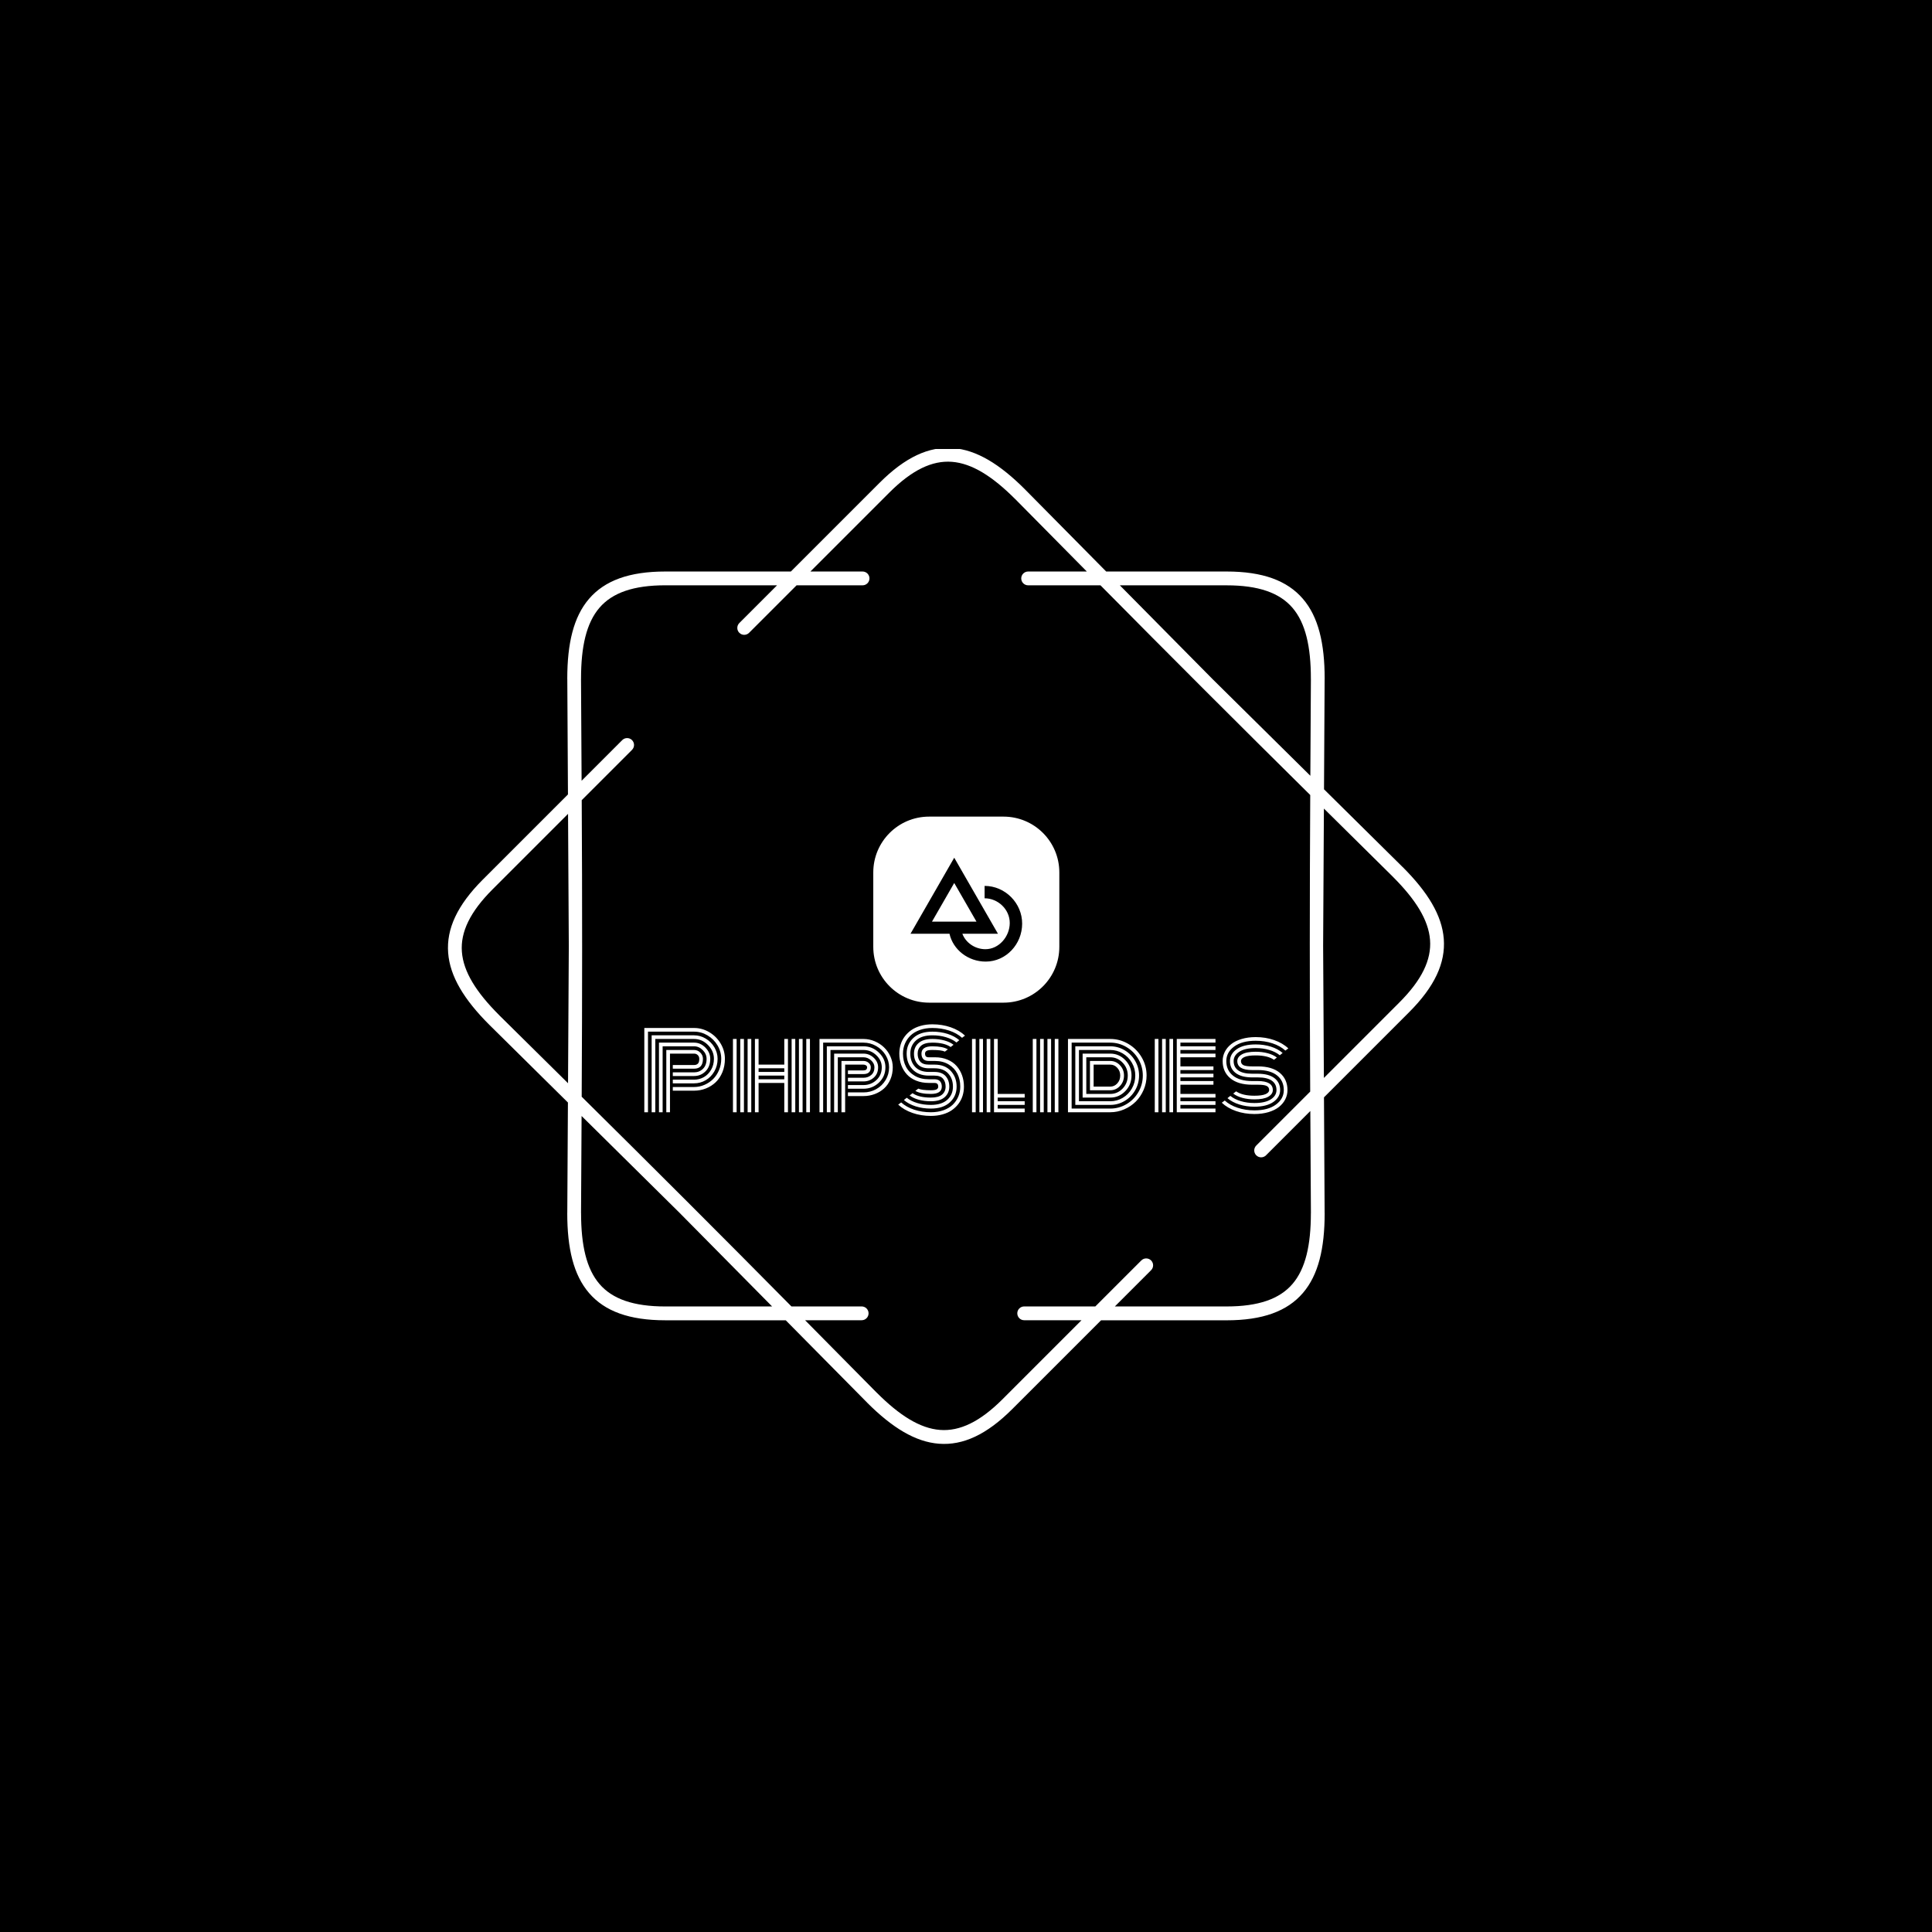 <svg xmlns="http://www.w3.org/2000/svg" version="1.1" xmlns:xlink="http://www.w3.org/1999/xlink" xmlns:svgjs="http://svgjs.dev/svgjs" width="1500" height="1500" viewBox="0 0 1500 1500"><rect width="1500" height="1500" fill="#000000"></rect><g transform="matrix(0.667,0,0,0.667,250,348.599)"><svg viewBox="0 0 448 360" data-background-color="#6432c9" preserveAspectRatio="xMidYMid meet" height="1205" width="1500" xmlns="http://www.w3.org/2000/svg" xmlns:xlink="http://www.w3.org/1999/xlink"><g id="tight-bounds" transform="matrix(1,0,0,1,0,-0.119)"><svg viewBox="0 0 448 360" height="360" width="448"><g><svg></svg></g><g><svg viewBox="0 0 448 360" height="360" width="448"><g><path transform="translate(36.915,-7.082) scale(0.006,0.006)" d="M25167 8301c221 0 400 179 400 400 0 221-179 400-400 400h-3824l-2753 2753c-156 156-409 156-566 0-156-156-156-409 0-566l2188-2188h-6475c-1847 0-3071 431-3819 1301-760 885-1068 2254-1068 4110 0 11 0 22-1 33l34 5884 2356-2356c156-156 409-156 566 0 156 156 156 409 0 566l-2915 2915c33 5746 31 11443-2 17189 4087 4041 8117 8068 12157 12154h4070c221 0 400 179 400 400 0 221-179 400-400 400h-3279l4160 4208 1-1c1313 1313 2498 2062 3660 2151 1146 87 2316-474 3622-1779l4579-4579h-3323c-221 0-400-179-400-400 0-221 179-400 400-400h4123l2666-2666c156-156 409-156 566 0 156 156 156 409 0 566l-2101 2101h6475c1847 0 3071-431 3819-1301 760-885 1068-2254 1068-4110h2l-34-5917-2568 2568c-156 156-409 156-566 0-156-156-156-409 0-566l3127-3127c-33-5746-31-11443 2-17189-4087-4041-8117-8068-12157-12154h-4193c-221 0-400-179-400-400 0-221 179-400 400-400h3402l-4141-4189c-7-6-13-12-20-18-1313-1313-2498-2062-3660-2151-1146-87-2316 474-3622 1779l-4579 4579h3024zM13737 8301h7275l5144-5144c1483-1483 2856-2116 4247-2010 1374 104 2719 934 4167 2382 8 8 15 15 22 23l4695 4749h6977c2096 0 3515 524 4425 1583 898 1045 1261 2582 1261 4629 0 13-1 25-2 37l-36 6373 4559 4508 1-1c1448 1448 2278 2792 2382 4167 106 1391-528 2764-2010 4247l-4934 4934 38 6710h2c0 2047-364 3584-1261 4629-910 1059-2329 1583-4425 1583h-7275l-5144 5144c-1483 1483-2856 2116-4247 2010-1374-104-2719-934-4167-2382l1-1-4718-4772h-6977c-2096 0-3515-524-4425-1583-898-1045-1261-2582-1261-4629h2l37-6410-4537-4485c-8-7-16-14-23-22-1448-1448-2278-2792-2382-4167-106-1391 528-2764 2010-4247l4934-4934-38-6672c-1-12-2-25-2-37 0-2047 364-3584 1261-4629 910-1059 2329-1583 4425-1583zM8141 30000l-44-7653-4374 4374c-1305 1305-1866 2476-1779 3622 88 1162 838 2348 2151 3660 6 6 13 13 18 20l3983 3937 45-7961zM8882 39860l-32 5627h2c0 1857 308 3226 1068 4110 748 871 1972 1301 3819 1301h6186l-5380-5442-5662-5597zM46264 9101h-6186l5380 5442 5662 5597 32-5594c-1-11-1-22-1-33 0-1857-308-3226-1068-4110-748-871-1972-1301-3819-1301zM51906 22039l-45 7961 44 7653 4374-4374c1305-1305 1866-2476 1779-3622-88-1163-838-2348-2151-3660l1-1-4002-3956z" fill="#ffffff" fill-rule="nonzero" stroke="none" stroke-width="1" stroke-linecap="butt" stroke-linejoin="miter" stroke-miterlimit="10" stroke-dasharray="" stroke-dashoffset="0" font-family="none" font-weight="none" font-size="none" text-anchor="none" style="mix-blend-mode: normal" data-fill-palette-color="tertiary"></path></g><g transform="matrix(1,0,0,1,112,127.958)"><svg viewBox="0 0 224 104.085" height="104.085" width="224"><g><svg viewBox="0 0 224 104.085" height="104.085" width="224"><g transform="matrix(1,0,0,1,0,72.231)"><svg viewBox="0 0 224 31.853" height="31.853" width="224"><g id="textblocktransform"><svg viewBox="0 0 224 31.853" height="31.853" width="224" id="textblock"><g><svg viewBox="0 0 224 31.853" height="31.853" width="224"><g transform="matrix(1,0,0,1,0,0)"><svg width="224" viewBox="2.27 -42.19 309.01 43.95" height="31.853" data-palette-color="#e1cdff"><path d="M15.94-17.38L15.94-19.14 26.15-19.14Q28.66-19.14 30.41-20.84 32.15-22.53 32.15-25.63L32.15-25.63Q32.15-27.95 30.32-29.8 28.49-31.64 26.15-31.64L26.15-31.64 11.06-31.64 11.06 0 9.3 0 9.3-33.4 26.15-33.4Q29.22-33.4 31.57-31.03 33.91-28.66 33.91-25.63L33.91-25.63Q33.91-21.9 31.64-19.64 29.37-17.38 26.15-17.38L26.15-17.38 15.94-17.38ZM15.94-13.87L15.94-15.63 26.15-15.63Q28.69-15.63 30.85-16.86 33.01-18.09 34.34-20.41 35.67-22.73 35.67-25.63L35.67-25.63Q35.67-29.39 32.8-32.28 29.93-35.16 26.15-35.16L26.15-35.16 7.54-35.16 7.54 0 5.79 0 5.79-36.91 26.15-36.91Q29.1-36.91 31.71-35.35 34.33-33.79 35.88-31.18 37.43-28.56 37.43-25.63L37.43-25.63Q37.43-22.31 35.86-19.59 34.3-16.87 31.73-15.37 29.15-13.87 26.15-13.87L26.15-13.87 15.94-13.87ZM15.94-10.35L15.94-12.11 26.15-12.11Q28.76-12.11 31.15-13.15 33.54-14.18 35.31-15.95 37.08-17.72 38.13-20.25 39.18-22.78 39.18-25.63L39.18-25.63Q39.18-29.05 37.4-32.07 35.62-35.08 32.6-36.88 29.59-38.67 26.15-38.67L26.15-38.67 4.03-38.67 4.03 0 2.27 0 2.27-40.43 26.15-40.43Q30.05-40.43 33.47-38.39 36.89-36.35 38.92-32.93 40.94-29.52 40.94-25.63L40.94-25.63Q40.94-22.17 39.75-19.25 38.55-16.33 36.52-14.4 34.5-12.48 31.81-11.41 29.13-10.35 26.15-10.35L26.15-10.35 15.94-10.35ZM14.58-28.13L14.58 0 12.82 0 12.82-29.88 26.15-29.88Q27.88-29.88 29.14-28.61 30.4-27.34 30.4-25.63L30.4-25.63Q30.4-20.9 26.15-20.9L26.15-20.9 15.94-20.9 15.94-22.66 26.15-22.66Q27.32-22.66 27.98-23.32 28.64-23.97 28.64-25.63L28.64-25.63Q28.64-26.71 27.92-27.42 27.2-28.13 26.15-28.13L26.15-28.13 14.58-28.13ZM79.98 0L79.98-35.16 81.74-35.16 81.74 0 79.98 0ZM44.8 0L44.8-35.16 46.56-35.16 46.56 0 44.8 0ZM76.46 0L76.46-35.16 78.22-35.16 78.22 0 76.46 0ZM72.95 0L72.95-35.16 74.7-35.16 74.7 0 72.95 0ZM69.43-22.85L69.43-35.16 71.19-35.16 71.19 0 69.43 0 69.43-14.06 57.1-14.06 57.1 0 55.34 0 55.34-35.16 57.1-35.16 57.1-22.85 69.43-22.85ZM51.83 0L51.83-35.16 53.59-35.16 53.59 0 51.83 0ZM48.31 0L48.31-35.16 50.07-35.16 50.07 0 48.31 0ZM57.1-15.82L69.43-15.82 69.43-17.58 57.1-17.58 57.1-15.82ZM57.1-19.34L69.43-19.34 69.43-21.09 57.1-21.09 57.1-19.34ZM99.97-14.79L99.97-16.55 107.42-16.55Q109.61-16.55 111.15-17.87 112.69-19.19 112.69-21.58L112.69-21.58Q112.69-23.44 111.08-24.9 109.47-26.37 107.42-26.37L107.42-26.37 95.11-26.37 95.11 0 93.35 0 93.35-28.13 107.42-28.13Q110.22-28.13 112.34-26.15 114.45-24.17 114.45-21.58L114.45-21.58Q114.45-18.48 112.4-16.64 110.35-14.79 107.42-14.79L107.42-14.79 99.97-14.79ZM99.97-11.28L99.97-13.04 107.42-13.04Q111.03-13.04 113.62-15.43 116.21-17.82 116.21-21.58L116.21-21.58Q116.21-24.88 113.57-27.38 110.93-29.88 107.42-29.88L107.42-29.88 91.6-29.88 91.6 0 89.84 0 89.84-31.64 107.42-31.64Q111.66-31.64 114.81-28.63 117.96-25.61 117.96-21.58L117.96-21.58Q117.96-17.19 114.85-14.23 111.74-11.28 107.42-11.28L107.42-11.28 99.97-11.28ZM99.97-7.76L99.97-9.52 107.42-9.52Q110.71-9.52 113.53-11.08 116.35-12.65 118.04-15.43 119.72-18.21 119.72-21.58L119.72-21.58Q119.72-24.68 118.05-27.42 116.38-30.15 113.53-31.77 110.69-33.4 107.42-33.4L107.42-33.4 88.08-33.4 88.08 0 86.32 0 86.32-35.16 107.42-35.16Q110.2-35.16 112.8-34.06 115.4-32.96 117.3-31.12 119.21-29.27 120.34-26.77 121.48-24.27 121.48-21.58L121.48-21.58Q121.48-18.43 120.36-15.8 119.23-13.16 117.3-11.41 115.38-9.67 112.82-8.72 110.27-7.76 107.42-7.76L107.42-7.76 99.97-7.76ZM98.63-22.85L98.63 0 96.87 0 96.87-24.61 107.42-24.61Q108.86-24.61 109.89-23.72 110.93-22.83 110.93-21.58L110.93-21.58Q110.93-18.31 107.42-18.31L107.42-18.31 99.97-18.31 99.97-20.07 107.42-20.07Q109.17-20.07 109.17-21.58L109.17-21.58Q109.17-22.12 108.66-22.49 108.15-22.85 107.42-22.85L107.42-22.85 98.63-22.85ZM141.74-24.61L141.74-24.61 138.79-24.61Q136.91-24.61 136.08-25.57 135.25-26.54 135.25-28.13L135.25-28.13Q135.25-31.64 140.5-31.64L140.5-31.64Q145.43-31.64 147.92-30.18L147.92-30.18 146.5-29.1Q144.79-29.88 140.5-29.88L140.5-29.88Q138.4-29.88 137.68-29.42 136.96-28.96 136.96-28.13 136.96-27.29 137.35-26.83 137.74-26.37 138.79-26.37L138.79-26.37 141.81-26.37Q145.11-26.37 147.76-25.24 150.41-24.12 152.12-22.18 153.83-20.24 154.73-17.71 155.63-15.19 155.63-12.3L155.63-12.3Q155.63-9.96 154.97-7.86 154.31-5.76 152.98-4 151.65-2.25 149.78-0.96 147.92 0.32 145.34 1.04 142.77 1.76 139.76 1.76L139.76 1.76Q135.05 1.76 130.94 0.33 126.82-1.1 124.09-3.66L124.09-3.66 125.51-4.71Q128-2.47 131.74-1.23 135.49 0 139.76 0L139.76 0Q143.11 0 145.81-0.96 148.5-1.93 150.25-3.61 151.99-5.3 152.93-7.52 153.87-9.74 153.87-12.3L153.87-12.3Q153.87-15.7 152.51-18.44 151.14-21.19 148.34-22.9 145.55-24.61 141.74-24.61ZM138.79-22.85L138.79-22.85 141.57-22.85Q146.53-22.85 149.32-19.82 152.12-16.8 152.12-12.3L152.12-12.3Q152.12-7.74 148.87-4.75 145.62-1.76 139.76-1.76L139.76-1.76Q135.86-1.76 132.46-2.83 129.07-3.91 126.82-5.86L126.82-5.86 128.19-6.96Q130.19-5.32 133.23-4.42 136.27-3.52 139.76-3.52L139.76-3.52Q144.91-3.52 147.64-5.98 150.36-8.45 150.36-12.3L150.36-12.3Q150.36-16.11 148.08-18.6 145.79-21.09 141.55-21.09L141.55-21.09 138.79-21.09Q135.22-21.09 133.44-23.05 131.66-25 131.66-28.13 131.66-31.25 133.87-33.2 136.08-35.16 140.5-35.16L140.5-35.16Q143.6-35.16 146.26-34.44 148.92-33.72 150.65-32.37L150.65-32.37 149.26-31.3Q146.21-33.4 140.5-33.4L140.5-33.4Q136.81-33.4 135.11-31.95 133.42-30.49 133.42-28.13L133.42-28.13Q133.42-25.73 134.67-24.29 135.93-22.85 138.79-22.85ZM138.79-19.34L138.79-19.34 141.47-19.34Q145.04-19.34 146.82-17.36 148.6-15.38 148.6-12.3L148.6-12.3Q148.6-9.18 146.39-7.23 144.18-5.27 139.76-5.27L139.76-5.27Q136.66-5.27 133.99-5.99 131.32-6.71 129.58-8.06L129.58-8.06 130.97-9.13Q134.03-7.03 139.76-7.03L139.76-7.03Q143.45-7.03 145.15-8.48 146.84-9.94 146.84-12.3 146.84-14.67 145.57-16.13 144.3-17.58 141.45-17.58L141.45-17.58 138.79-17.58Q133.78-17.58 130.96-20.57 128.14-23.56 128.14-28.13 128.14-32.69 131.39-35.68 134.64-38.67 140.5-38.67L140.5-38.67Q144.4-38.67 147.78-37.6 151.16-36.52 153.41-34.57L153.41-34.57 152.04-33.47Q150.04-35.11 147.01-36.01 143.99-36.91 140.5-36.91L140.5-36.91Q135.34-36.91 132.62-34.45 129.9-31.98 129.9-28.13L129.9-28.13Q129.9-24.29 132.19-21.81 134.49-19.34 138.79-19.34ZM138.79-15.82L138.79-15.82 141.47-15.82Q143.35-15.82 144.18-14.84 145.01-13.87 145.01-12.3L145.01-12.3Q145.01-8.79 139.76-8.79L139.76-8.79Q134.81-8.79 132.32-10.25L132.32-10.25 133.73-11.33Q135.44-10.55 139.76-10.55L139.76-10.55Q141.86-10.55 142.58-11.01 143.3-11.47 143.3-12.3L143.3-12.3Q143.3-13.11 142.9-13.59 142.5-14.06 141.42-14.06L141.42-14.06 138.79-14.06Q135.42-14.06 132.7-15.16 129.97-16.26 128.23-18.19 126.48-20.12 125.55-22.66 124.63-25.2 124.63-28.13L124.63-28.13Q124.63-30.47 125.29-32.57 125.94-34.67 127.28-36.43 128.61-38.18 130.47-39.47 132.34-40.75 134.92-41.47 137.49-42.19 140.5-42.19L140.5-42.19Q145.21-42.19 149.31-40.76 153.41-39.33 156.14-36.77L156.14-36.77 154.73-35.72Q152.24-37.96 148.5-39.2 144.77-40.43 140.5-40.43L140.5-40.43Q137.15-40.43 134.45-39.47 131.76-38.5 130.01-36.82 128.26-35.13 127.32-32.91 126.38-30.69 126.38-28.13L126.38-28.13Q126.38-24.68 127.78-21.92 129.17-19.17 132.02-17.49 134.88-15.82 138.79-15.82ZM159.51 0L159.51-35.16 161.27-35.16 161.27 0 159.51 0ZM170.06 0L170.06-35.16 171.82-35.16 171.82-8.79 184.78-8.79 184.78-7.03 171.82-7.03 171.82-5.27 184.78-5.27 184.78-3.52 171.82-3.52 171.82-1.76 184.78-1.76 184.78 0 170.06 0ZM166.54 0L166.54-35.16 168.3-35.16 168.3 0 166.54 0ZM163.03 0L163.03-35.16 164.78-35.16 164.78 0 163.03 0ZM199.21 0L199.21-35.16 200.96-35.16 200.96 0 199.21 0ZM195.69 0L195.69-35.16 197.45-35.16 197.45 0 195.69 0ZM192.18 0L192.18-35.16 193.93-35.16 193.93 0 192.18 0ZM188.66 0L188.66-35.16 190.42-35.16 190.42 0 188.66 0ZM225.84-10.55L216.1-10.55 216.1-24.61Q216.1-24.61 225.84-24.61L225.84-24.61Q228.55-24.61 230.49-22.56 232.43-20.51 232.43-17.63L232.43-17.63Q232.43-14.65 230.5-12.6 228.57-10.55 225.84-10.55L225.84-10.55ZM217.86-22.85L217.86-12.3 225.84-12.3Q227.82-12.3 229.22-13.84 230.62-15.38 230.62-17.63L230.62-17.63Q230.62-19.78 229.22-21.31 227.82-22.85 225.84-22.85L225.84-22.85 217.86-22.85ZM214.34-26.37L214.34-8.79 225.84-8.79Q229.31-8.79 231.77-11.36 234.24-13.94 234.24-17.63L234.24-17.63Q234.24-21.24 231.76-23.8 229.28-26.37 225.84-26.37L225.84-26.37 214.34-26.37ZM225.84-7.03L212.58-7.03 212.58-28.13 225.84-28.13Q230.01-28.13 233.03-25.04 236.04-21.95 236.04-17.63L236.04-17.63Q236.04-13.21 233.04-10.12 230.04-7.03 225.84-7.03L225.84-7.03ZM210.82-29.88L210.82-5.27 225.84-5.27Q229.06-5.27 231.82-6.91 234.58-8.54 236.22-11.4 237.85-14.26 237.85-17.63L237.85-17.63Q237.85-20.92 236.22-23.75 234.58-26.59 231.81-28.23 229.04-29.88 225.84-29.88L225.84-29.88 210.82-29.88ZM225.84-3.52L209.07-3.52 209.07-31.64 225.84-31.64Q229.53-31.64 232.71-29.76 235.9-27.88 237.78-24.65 239.66-21.41 239.66-17.63L239.66-17.63Q239.66-13.79 237.78-10.53 235.9-7.28 232.71-5.4 229.53-3.52 225.84-3.52L225.84-3.52ZM207.31-33.4L207.31-1.76 225.84-1.76Q230.01-1.76 233.6-3.87 237.19-5.98 239.33-9.64 241.46-13.31 241.46-17.63L241.46-17.63Q241.46-21.88 239.33-25.52 237.19-29.17 233.59-31.29 229.99-33.4 225.84-33.4L225.84-33.4 207.31-33.4ZM225.84 0L225.84 0 205.55 0 205.55-35.16 225.84-35.16Q230.48-35.16 234.49-32.8 238.51-30.44 240.89-26.4 243.27-22.36 243.27-17.63L243.27-17.63Q243.27-14.04 241.87-10.77 240.46-7.5 238.11-5.14 235.75-2.78 232.53-1.39 229.31 0 225.84 0ZM255.99-35.16L255.99 0 254.23 0 254.23-35.16 255.99-35.16ZM252.47-35.16L252.47 0 250.71 0 250.71-35.16 252.47-35.16ZM248.96-35.16L248.96 0 247.2 0 247.2-35.16 248.96-35.16ZM259.5-13.21L259.5-8.79 276.33-8.79 276.33-7.03 259.5-7.03 259.5-5.27 276.33-5.27 276.33-3.52 259.5-3.52 259.5-1.76 276.33-1.76 276.33 0 257.75 0 257.75-35.16 276.33-35.16 276.33-33.4 259.5-33.4 259.5-31.64 276.33-31.64 276.33-29.88 259.5-29.88 259.5-28.13 276.33-28.13 276.33-26.37 259.5-26.37 259.5-22 275.35-22 275.35-20.24 259.5-20.24 259.5-18.48 275.35-18.48 275.35-16.72 259.5-16.72 259.5-14.97 275.35-14.97 275.35-13.21 259.5-13.21ZM296.71-16.72L296.71-16.72 293.93-16.72Q288.8-16.72 286.04-18.81 283.28-20.9 283.28-24.56L283.28-24.56Q283.28-27.98 286.53-30.26 289.77-32.54 295.63-32.54L295.63-32.54Q299.54-32.54 302.92-31.47 306.3-30.4 308.55-28.44L308.55-28.44 307.18-27.34Q305.18-28.98 302.15-29.88 299.13-30.79 295.63-30.79L295.63-30.79Q290.48-30.79 287.76-29.03 285.04-27.27 285.04-24.56L285.04-24.56Q285.04-21.63 287.27-20.06 289.51-18.48 293.93-18.48L293.93-18.48 296.61-18.48Q301.81-18.48 304.58-16.39 307.35-14.31 307.35-10.64L307.35-10.64Q307.35-7.23 304.11-4.94 300.86-2.66 295-2.66L295-2.66Q291.09-2.66 287.71-3.74 284.33-4.81 282.08-6.76L282.08-6.76 283.45-7.86Q285.45-6.23 288.48-5.32 291.51-4.42 295-4.42L295-4.42Q300.15-4.42 302.87-6.18 305.6-7.93 305.6-10.64L305.6-10.64Q305.6-13.57 303.36-15.15 301.13-16.72 296.71-16.72ZM296.71-13.21L296.71-13.21 293.93-13.21Q287.14-13.21 283.45-16.3 279.77-19.38 279.77-24.56L279.77-24.56Q279.77-26.93 280.81-29 281.86-31.08 283.83-32.65 285.8-34.23 288.85-35.14 291.9-36.06 295.63-36.06L295.63-36.06Q300.35-36.06 304.45-34.63 308.55-33.2 311.28-30.64L311.28-30.64 309.87-29.59Q307.38-31.84 303.64-33.07 299.91-34.3 295.63-34.3L295.63-34.3Q289.04-34.3 285.28-31.52 281.52-28.74 281.52-24.56L281.52-24.56Q281.52-20.14 284.75-17.55 287.97-14.97 293.93-14.97L293.93-14.97 296.61-14.97Q303.84-14.97 303.84-10.64L303.84-10.64Q303.84-8.69 301.63-7.43 299.42-6.18 295-6.18L295-6.18Q291.9-6.18 289.24-6.9 286.58-7.62 284.84-8.96L284.84-8.96 286.23-10.03Q289.29-7.93 295-7.93L295-7.93Q298.66-7.93 300.37-8.69 302.08-9.45 302.08-10.64L302.08-10.64Q302.08-12.04 300.88-12.62 299.69-13.21 296.71-13.21ZM296.71-20.24L296.71-20.24 293.93-20.24Q286.8-20.24 286.8-24.56L286.8-24.56Q286.8-26.51 289.01-27.77 291.22-29.03 295.63-29.03L295.63-29.03Q298.73-29.03 301.4-28.31 304.06-27.59 305.79-26.25L305.79-26.25 304.4-25.17Q301.35-27.27 295.63-27.27L295.63-27.27Q291.97-27.27 290.26-26.51 288.55-25.76 288.55-24.56L288.55-24.56Q288.55-23.17 289.75-22.58 290.95-22 293.93-22L293.93-22 296.71-22Q303.5-22 307.18-18.91 310.87-15.82 310.87-10.64L310.87-10.64Q310.87-8.28 309.82-6.2 308.77-4.13 306.8-2.55 304.84-0.98 301.79-0.06 298.73 0.85 295 0.85L295 0.85Q290.29 0.85 286.19-0.57 282.08-2 279.35-4.57L279.35-4.57 280.77-5.62Q283.26-3.37 286.99-2.14 290.73-0.9 295-0.9L295-0.9Q301.59-0.9 305.35-3.69 309.11-6.47 309.11-10.64L309.11-10.64Q309.11-15.06 305.89-17.65 302.67-20.24 296.71-20.24Z" opacity="1" transform="matrix(1,0,0,1,0,0)" fill="#ffffff" class="wordmark-text-0" data-fill-palette-color="primary" id="text-0"></path></svg></g></svg></g></svg></g></svg></g><g transform="matrix(1,0,0,1,79.644,0)"><svg viewBox="0 0 64.711 64.711" height="64.711" width="64.711"><g><svg></svg></g><g id="icon-0"><svg viewBox="0 0 64.711 64.711" height="64.711" width="64.711"><g><path transform="scale(0.647,0.647)" d="M30 100c-16.569 0-30-13.431-30-30v-40c0-16.569 13.431-30 30-30h40c16.569 0 30 13.431 30 30v40c0 16.569-13.431 30-30 30z" fill="#ffffff" fill-rule="nonzero" stroke="none" stroke-width="1" stroke-linecap="butt" stroke-linejoin="miter" stroke-miterlimit="10" stroke-dasharray="" stroke-dashoffset="0" font-family="none" font-weight="none" font-size="none" text-anchor="none" style="mix-blend-mode: normal" data-fill-palette-color="accent"></path></g><g transform="matrix(1,0,0,1,12.942,14.294)"><svg viewBox="0 0 38.827 36.123" height="36.123" width="38.827"><g><svg xmlns="http://www.w3.org/2000/svg" xmlns:xlink="http://www.w3.org/1999/xlink" version="1.1" x="0" y="0" viewBox="3 6.4 91.901 85.5" enable-background="new 0 0 100 100" xml:space="preserve" height="36.123" width="38.827" class="icon-cg-0" data-fill-palette-color="quaternary" id="cg-0"><path d="M64 29.6v10.2c11 0 20.7 9.1 20.7 20.3s-8.9 21.6-20 21.6c-9 0-16.4-5.7-19-12.7H75L39 6.4 3 69h32.1C38 82 50.3 91.9 64.9 91.9c16.8 0 30-14.4 30-31.2C95 43.9 81 29.6 64 29.6zM39 27.2L57.3 59H20.7L39 27.2z" fill="#000000" data-fill-palette-color="quaternary"></path></svg></g></svg></g></svg></g></svg></g><g></g></svg></g></svg></g></svg></g><defs></defs></svg><rect width="448" height="360" fill="none" stroke="none" visibility="hidden"></rect></g></svg></g></svg>